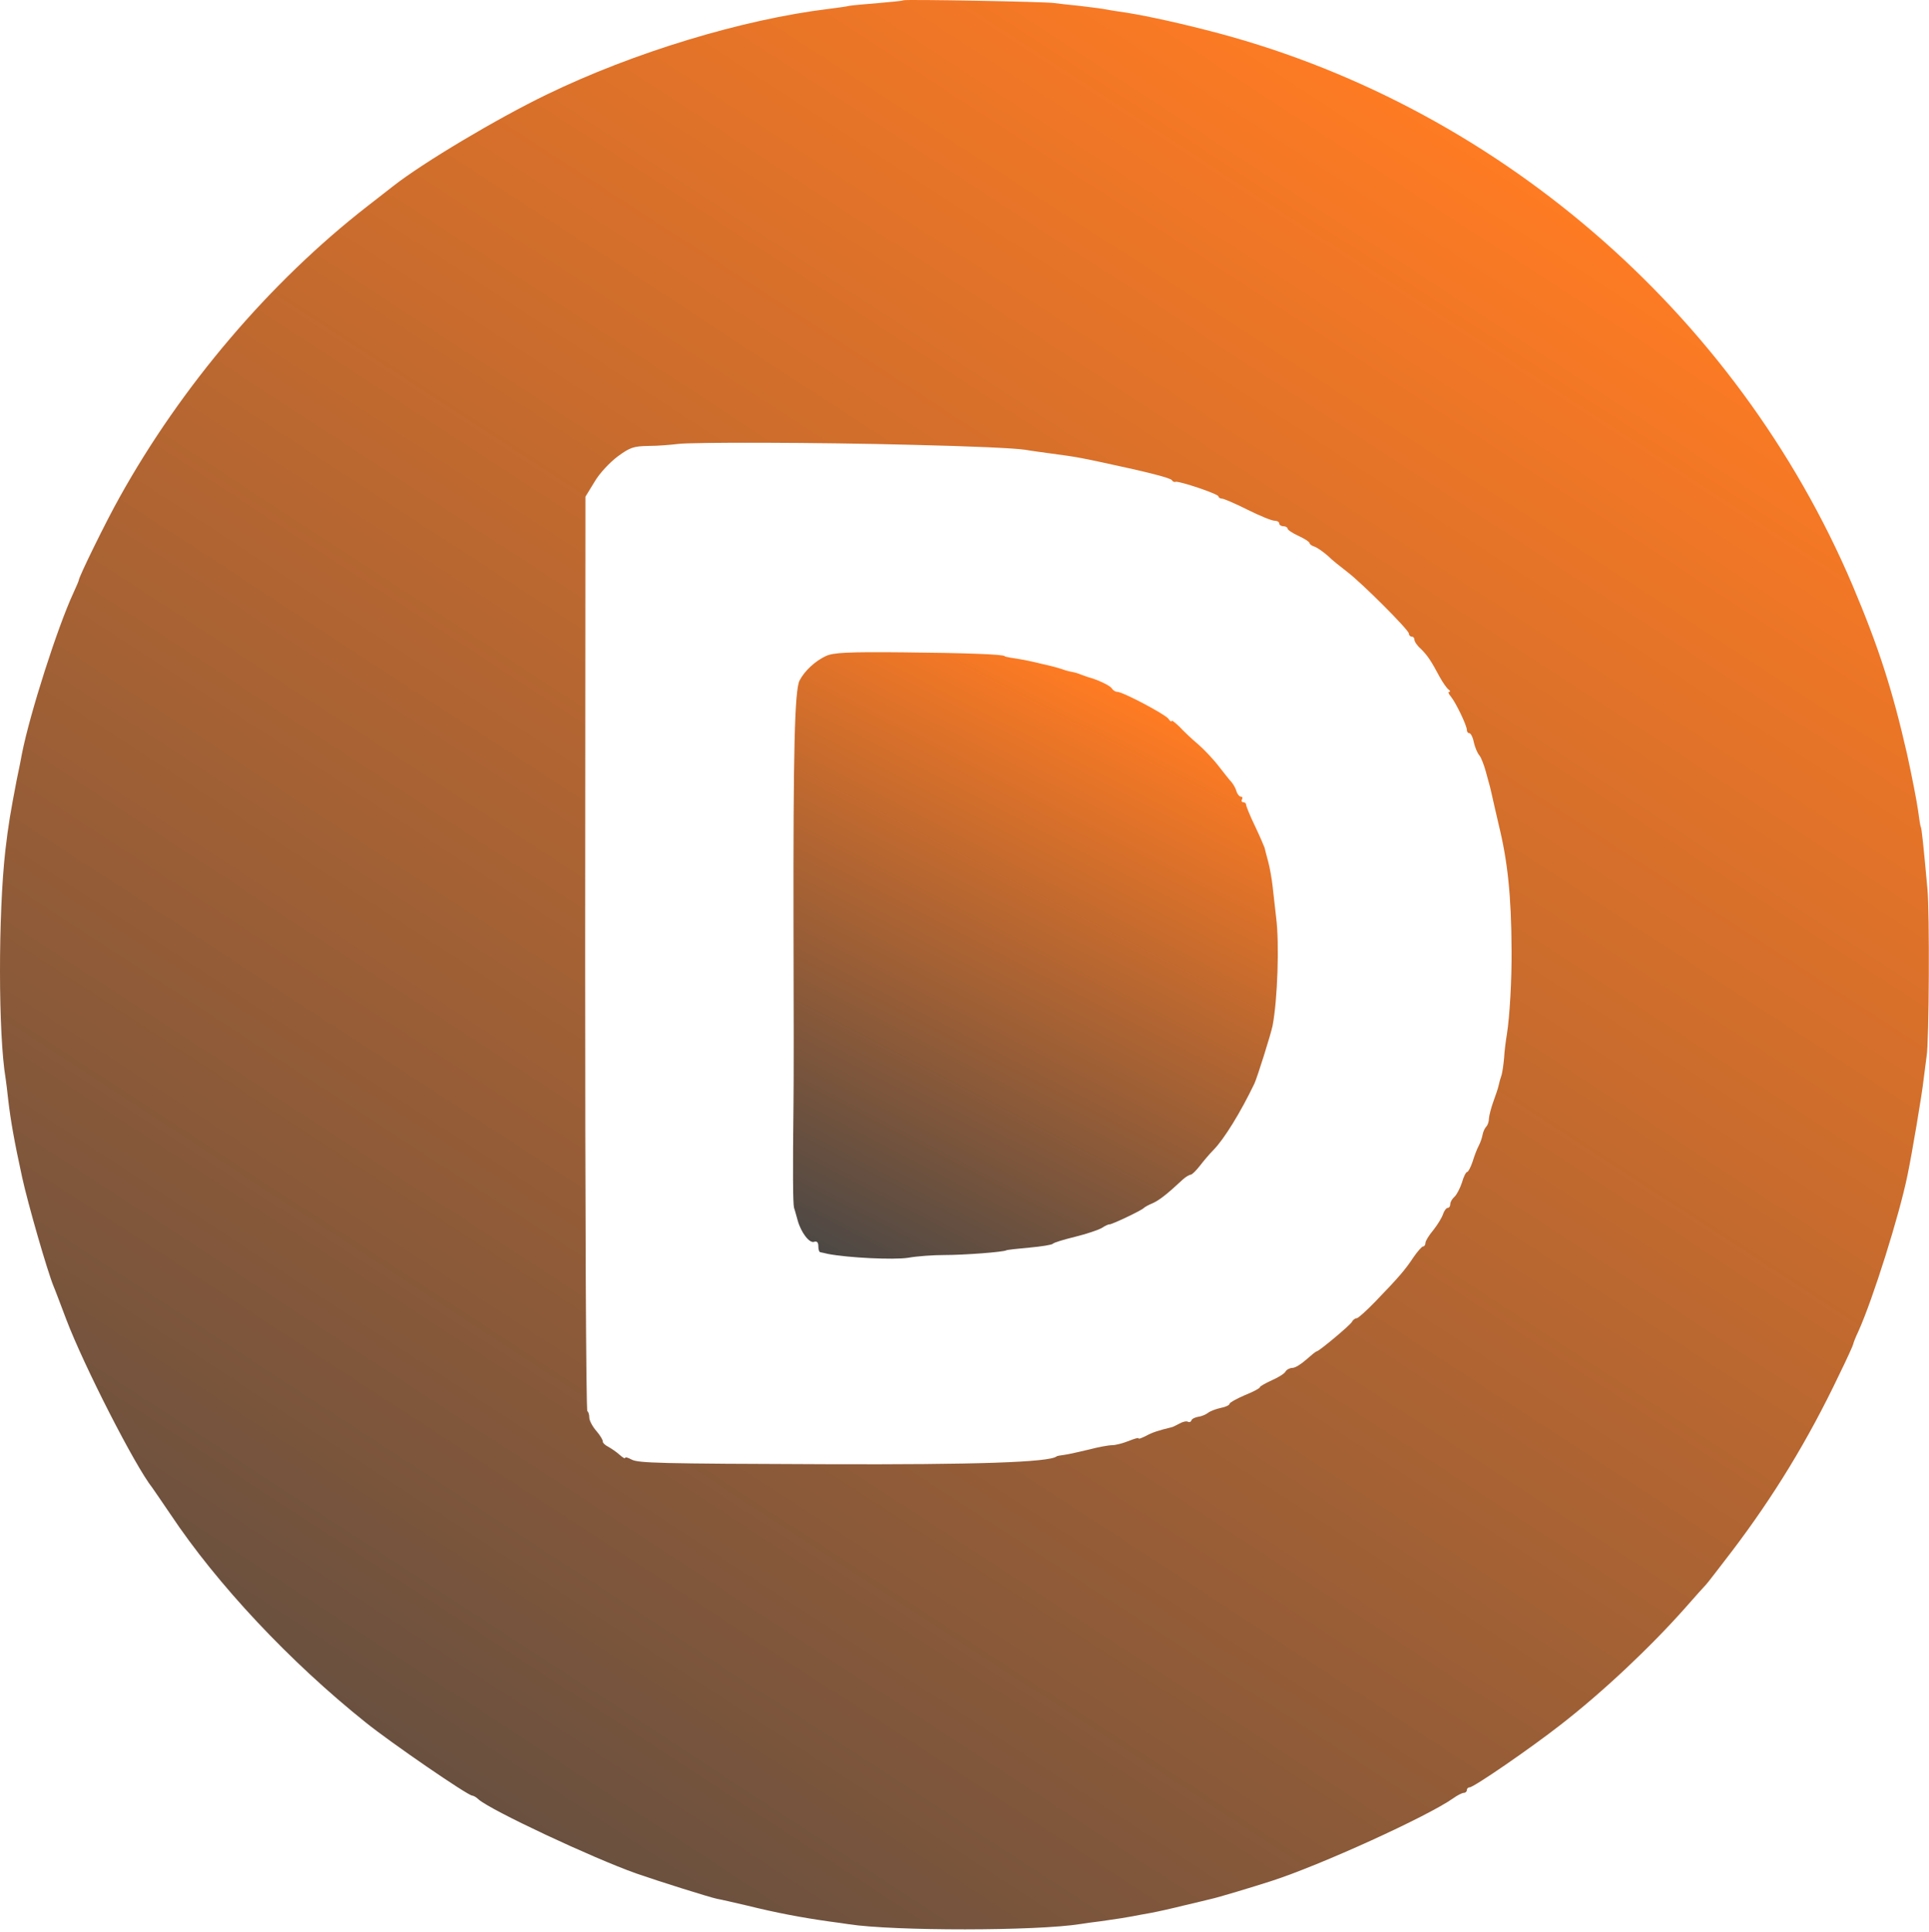 <?xml version="1.0" encoding="UTF-8"?>
<svg width="699px" height="700px" viewBox="0 0 699 700" version="1.1" xmlns="http://www.w3.org/2000/svg" xmlns:xlink="http://www.w3.org/1999/xlink">
    <title>Group</title>
    <defs>
        <linearGradient x1="7.713%" y1="-10.087%" x2="75.178%" y2="93.534%" id="linearGradient-1">
            <stop stop-color="#464646" offset="0%"></stop>
            <stop stop-color="#FF7B23" offset="100%"></stop>
        </linearGradient>
        <linearGradient x1="22.965%" y1="-10.087%" x2="66.097%" y2="93.534%" id="linearGradient-2">
            <stop stop-color="#464646" offset="0%"></stop>
            <stop stop-color="#FF7B23" offset="100%"></stop>
        </linearGradient>
    </defs>
    <g id="Page-1" stroke="none" stroke-width="1" fill="none" fill-rule="evenodd">
        <g id="safari-pinned-tab" transform="translate(0, -0)" fill-rule="nonzero">
            <g id="Group" transform="translate(349.469, 349.581) scale(-1, 1) rotate(-180) translate(-349.469, -349.581) translate(0, 0)">
                <path d="M327.338,699.063 C327.238,698.863 323.138,698.463 318.438,698.063 C313.738,697.663 308.938,697.263 307.838,697.063 C306.738,696.763 303.438,696.363 300.438,695.963 C269.138,692.163 229.538,680.163 198.038,664.863 C180.038,656.163 153.238,640.163 142.538,631.763 C141.738,631.163 137.438,627.763 133.038,624.363 C97.738,596.863 65.738,559.263 43.338,518.963 C38.438,510.263 28.538,490.063 28.538,488.863 C28.538,488.663 27.638,486.563 26.538,484.163 C20.838,471.863 10.838,440.663 7.938,425.963 C7.738,424.863 6.938,420.563 6.038,416.463 C3.838,404.963 3.038,400.463 1.938,390.963 C-0.662,367.963 -0.662,324.263 2.038,308.363 C2.238,307.063 2.638,303.763 2.938,300.963 C3.838,293.163 5.138,285.763 8.038,272.463 C10.138,262.863 17.138,238.563 19.438,232.963 C19.938,231.863 21.938,226.463 24.038,220.963 C30.338,204.363 48.938,167.863 55.238,159.963 C55.638,159.363 58.638,155.063 61.738,150.463 C78.738,124.963 105.038,96.963 132.538,74.963 C141.738,67.563 169.538,48.463 171.138,48.463 C171.538,48.463 172.638,47.863 173.438,47.063 C178.038,43.063 214.738,25.863 230.538,20.263 C238.838,17.363 257.338,11.563 259.838,11.063 C261.038,10.863 265.838,9.763 270.538,8.663 C281.438,5.963 290.538,4.263 300.438,2.863 C302.938,2.563 306.138,2.063 307.538,1.863 C323.838,-0.637 375.738,-0.637 391.738,1.963 C393.038,2.163 396.338,2.663 399.038,2.963 C406.138,3.963 407.738,4.263 410.538,4.763 C411.938,5.063 414.838,5.563 417.038,5.963 C419.238,6.363 424.638,7.563 429.038,8.663 C433.438,9.663 437.738,10.763 438.638,10.963 C441.138,11.463 454.338,15.463 460.538,17.463 C478.338,23.163 517.338,40.963 526.538,47.463 C528.038,48.563 529.838,49.463 530.438,49.463 C531.038,49.463 531.538,49.963 531.538,50.463 C531.538,51.063 532.038,51.463 532.538,51.463 C534.038,51.463 554.538,65.563 565.538,74.163 C580.738,85.963 597.938,102.163 610.538,116.363 C614.138,120.463 617.538,124.263 618.138,124.863 C618.738,125.463 622.938,130.963 627.538,136.963 C642.738,156.963 655.138,177.263 666.338,200.763 C669.238,206.663 671.538,211.763 671.538,212.063 C671.538,212.363 672.338,214.463 673.438,216.763 C678.738,228.563 688.138,258.463 691.138,272.963 C692.838,281.063 696.538,303.063 697.038,307.963 C697.438,311.263 697.938,315.063 698.138,316.463 C699.038,321.163 699.238,368.963 698.438,376.963 C696.938,393.463 696.338,398.963 696.038,399.463 C695.838,399.763 695.438,402.463 695.038,405.463 C694.638,408.463 692.838,417.763 691.038,425.963 C685.738,449.163 680.838,464.463 671.338,486.963 C629.138,586.263 540.938,662.163 436.738,688.363 C424.638,691.463 412.338,694.063 405.538,694.963 C403.638,695.263 400.938,695.663 399.538,695.963 C398.238,696.163 394.338,696.663 390.938,697.063 C387.638,697.363 383.538,697.863 381.938,698.063 C378.738,698.563 327.938,699.463 327.338,699.063 Z M330.538,537.963 C351.938,537.463 367.638,536.763 371.538,536.163 C373.738,535.763 376.238,535.463 387.038,533.963 C390.338,533.463 392.638,533.063 400.038,531.463 C415.938,528.063 424.138,525.963 424.638,525.163 C424.938,524.663 425.538,524.363 425.938,524.563 C427.138,524.963 441.538,520.163 441.538,519.263 C441.538,518.863 442.138,518.463 442.838,518.463 C443.438,518.463 447.638,516.663 452.038,514.463 C456.438,512.263 460.838,510.463 461.838,510.463 C462.738,510.463 463.538,510.063 463.538,509.463 C463.538,508.963 464.238,508.463 465.038,508.463 C465.838,508.463 466.538,508.063 466.538,507.663 C466.538,507.163 468.338,505.963 470.538,504.963 C472.738,503.963 474.538,502.763 474.538,502.363 C474.538,501.963 475.338,501.363 476.338,501.063 C477.238,500.763 479.438,499.263 481.138,497.763 C482.738,496.163 485.938,493.663 488.138,491.963 C493.438,487.963 510.538,470.863 510.538,469.563 C510.538,468.963 511.038,468.463 511.538,468.463 C512.138,468.463 512.538,467.963 512.538,467.363 C512.538,466.663 513.538,465.163 514.838,464.063 C517.338,461.563 518.538,459.763 521.638,453.963 C522.838,451.763 524.338,449.663 524.938,449.263 C525.538,448.863 525.638,448.463 525.138,448.463 C524.638,448.463 524.938,447.663 525.738,446.763 C527.538,444.563 531.538,436.263 531.538,434.663 C531.538,433.963 531.938,433.463 532.438,433.463 C532.938,433.463 533.738,431.963 534.038,430.263 C534.438,428.463 535.338,426.263 536.038,425.463 C536.738,424.663 537.738,421.963 538.438,419.463 C539.138,416.963 539.738,414.563 539.938,413.963 C540.038,413.463 540.838,410.263 541.538,406.963 C542.338,403.663 542.938,400.763 543.038,400.463 C546.338,387.063 547.638,374.563 547.738,354.963 C547.838,344.163 547.038,330.463 546.038,324.363 C545.638,321.963 545.138,318.063 545.038,315.863 C544.838,313.563 544.438,310.763 544.138,309.663 C543.738,308.563 543.238,306.763 543.038,305.763 C542.838,304.763 541.938,302.163 541.138,299.963 C540.338,297.763 539.638,295.063 539.538,293.863 C539.538,292.763 539.138,291.463 538.538,290.863 C538.038,290.363 537.438,289.063 537.238,287.963 C537.038,286.863 536.438,285.063 535.838,283.963 C535.238,282.863 534.238,280.263 533.638,278.263 C532.938,276.163 532.038,274.463 531.638,274.463 C531.238,274.463 530.338,272.763 529.738,270.563 C529.038,268.463 527.838,266.163 527.038,265.463 C526.238,264.763 525.538,263.563 525.538,262.863 C525.538,262.063 525.138,261.463 524.638,261.463 C524.138,261.463 523.338,260.463 522.938,259.263 C522.538,257.963 520.938,255.363 519.438,253.463 C517.838,251.563 516.538,249.463 516.538,248.763 C516.538,248.063 516.138,247.463 515.638,247.463 C515.238,247.463 513.638,245.663 512.138,243.463 C509.238,239.063 506.838,236.263 498.338,227.463 C495.138,224.163 492.138,221.463 491.638,221.463 C491.038,221.463 490.238,220.863 489.838,220.063 C489.038,218.763 477.938,209.463 477.138,209.463 C476.838,209.463 475.138,208.063 473.338,206.463 C471.538,204.863 469.338,203.463 468.338,203.463 C467.438,203.463 466.238,202.863 465.838,202.163 C465.438,201.363 463.138,199.963 460.838,198.963 C458.438,197.863 456.538,196.763 456.538,196.463 C456.538,196.063 454.038,194.763 451.038,193.563 C448.038,192.263 445.538,190.863 445.538,190.463 C445.538,189.963 444.038,189.263 442.338,188.963 C440.538,188.563 438.438,187.763 437.738,187.163 C436.938,186.563 435.338,185.863 434.238,185.763 C433.038,185.563 431.838,184.963 431.738,184.463 C431.538,183.863 430.938,183.663 430.438,183.963 C429.938,184.263 428.538,183.963 427.338,183.263 C426.038,182.563 424.838,181.963 424.538,181.963 C419.638,180.763 417.538,180.063 415.338,178.863 C413.738,178.063 412.538,177.563 412.538,177.963 C412.538,178.263 410.938,177.763 408.938,176.963 C406.938,176.163 404.238,175.463 403.038,175.463 C401.738,175.463 397.938,174.763 394.538,173.863 C391.138,173.063 387.238,172.163 385.738,171.963 C384.238,171.763 382.938,171.563 382.838,171.363 C380.038,169.263 353.838,168.363 299.538,168.563 C238.338,168.763 231.338,168.963 228.838,170.263 C227.538,170.963 226.538,171.263 226.538,170.863 C226.538,170.463 225.638,170.963 224.538,171.963 C223.438,172.963 221.538,174.263 220.438,174.863 C219.238,175.463 218.338,176.363 218.438,176.763 C218.538,177.163 217.538,178.963 216.138,180.563 C214.638,182.263 213.538,184.463 213.538,185.463 C213.538,186.463 213.238,187.563 212.838,187.763 C212.338,188.063 212.038,262.763 212.038,353.763 L212.138,519.163 L215.438,524.563 C217.238,527.663 220.938,531.563 223.838,533.763 C228.338,537.063 229.638,537.463 235.038,537.563 C238.338,537.563 243.038,537.963 245.538,538.263 C250.238,538.963 296.538,538.863 330.538,537.963 Z" id="Shape" fill="url(#linearGradient-1)"></path>
                <path d="M299.338,461.463 C295.438,459.663 291.538,456.063 289.738,452.563 C287.938,449.063 287.438,426.663 287.538,363.463 C287.638,334.563 287.638,305.763 287.538,299.463 C287.238,274.263 287.338,262.863 287.738,261.463 C288.038,260.663 288.538,258.663 289.038,256.963 C290.238,252.563 293.338,248.463 295.038,249.163 C296.038,249.463 296.538,248.963 296.538,247.563 C296.538,246.363 296.838,245.363 297.338,245.363 C297.738,245.263 298.938,245.063 300.038,244.763 C307.338,243.363 323.738,242.563 329.038,243.363 C332.338,243.963 338.238,244.363 342.138,244.363 C349.638,244.363 363.638,245.463 364.638,246.063 C364.938,246.263 368.738,246.663 373.138,247.063 C377.438,247.463 381.238,248.063 381.538,248.463 C381.838,248.863 385.438,249.963 389.538,250.963 C393.638,251.963 398.038,253.463 399.238,254.163 C400.438,254.963 401.738,255.563 402.038,255.463 C402.738,255.363 413.838,260.563 414.538,261.463 C414.838,261.763 416.238,262.563 417.738,263.163 C420.138,264.263 422.838,266.363 428.638,271.763 C429.638,272.663 430.938,273.463 431.438,273.463 C431.938,273.463 433.438,274.963 434.838,276.763 C436.138,278.463 438.338,281.063 439.738,282.463 C443.638,286.463 449.538,296.063 454.538,306.463 C455.538,308.563 460.538,324.463 461.138,327.463 C462.938,336.863 463.638,357.263 462.438,366.563 C462.038,370.263 461.438,375.463 461.138,378.063 C460.838,380.763 460.138,384.763 459.538,386.963 C458.938,389.163 458.338,391.463 458.238,391.963 C458.038,392.563 456.538,396.063 454.738,399.863 C452.938,403.563 451.538,407.063 451.538,407.563 C451.538,408.063 451.038,408.463 450.438,408.463 C449.938,408.463 449.738,408.963 450.038,409.463 C450.338,410.063 450.238,410.463 449.638,410.463 C449.138,410.463 448.338,411.363 448.038,412.463 C447.738,413.563 446.838,415.063 446.238,415.763 C445.538,416.463 443.538,419.063 441.638,421.463 C439.738,423.963 436.338,427.563 434.138,429.463 C431.838,431.363 428.838,434.263 427.338,435.863 C425.738,437.363 424.538,438.363 424.538,437.863 C424.538,437.463 423.938,437.863 423.338,438.763 C421.938,440.463 406.838,448.463 404.838,448.463 C404.138,448.463 403.238,449.063 402.838,449.763 C402.138,450.763 397.838,452.863 394.038,453.863 C393.538,454.063 392.338,454.463 391.538,454.763 C390.738,455.163 389.138,455.563 388.038,455.763 C386.938,455.963 385.338,456.463 384.538,456.763 C383.738,457.063 380.838,457.863 378.038,458.463 C373.438,459.563 371.838,459.963 366.038,460.863 C364.938,461.063 364.038,461.263 364.038,461.363 C364.038,462.063 348.938,462.563 327.338,462.763 C307.038,462.963 302.038,462.663 299.338,461.463 Z" id="Path" fill="url(#linearGradient-2)"></path>
            </g>
        </g>
    </g>
</svg>